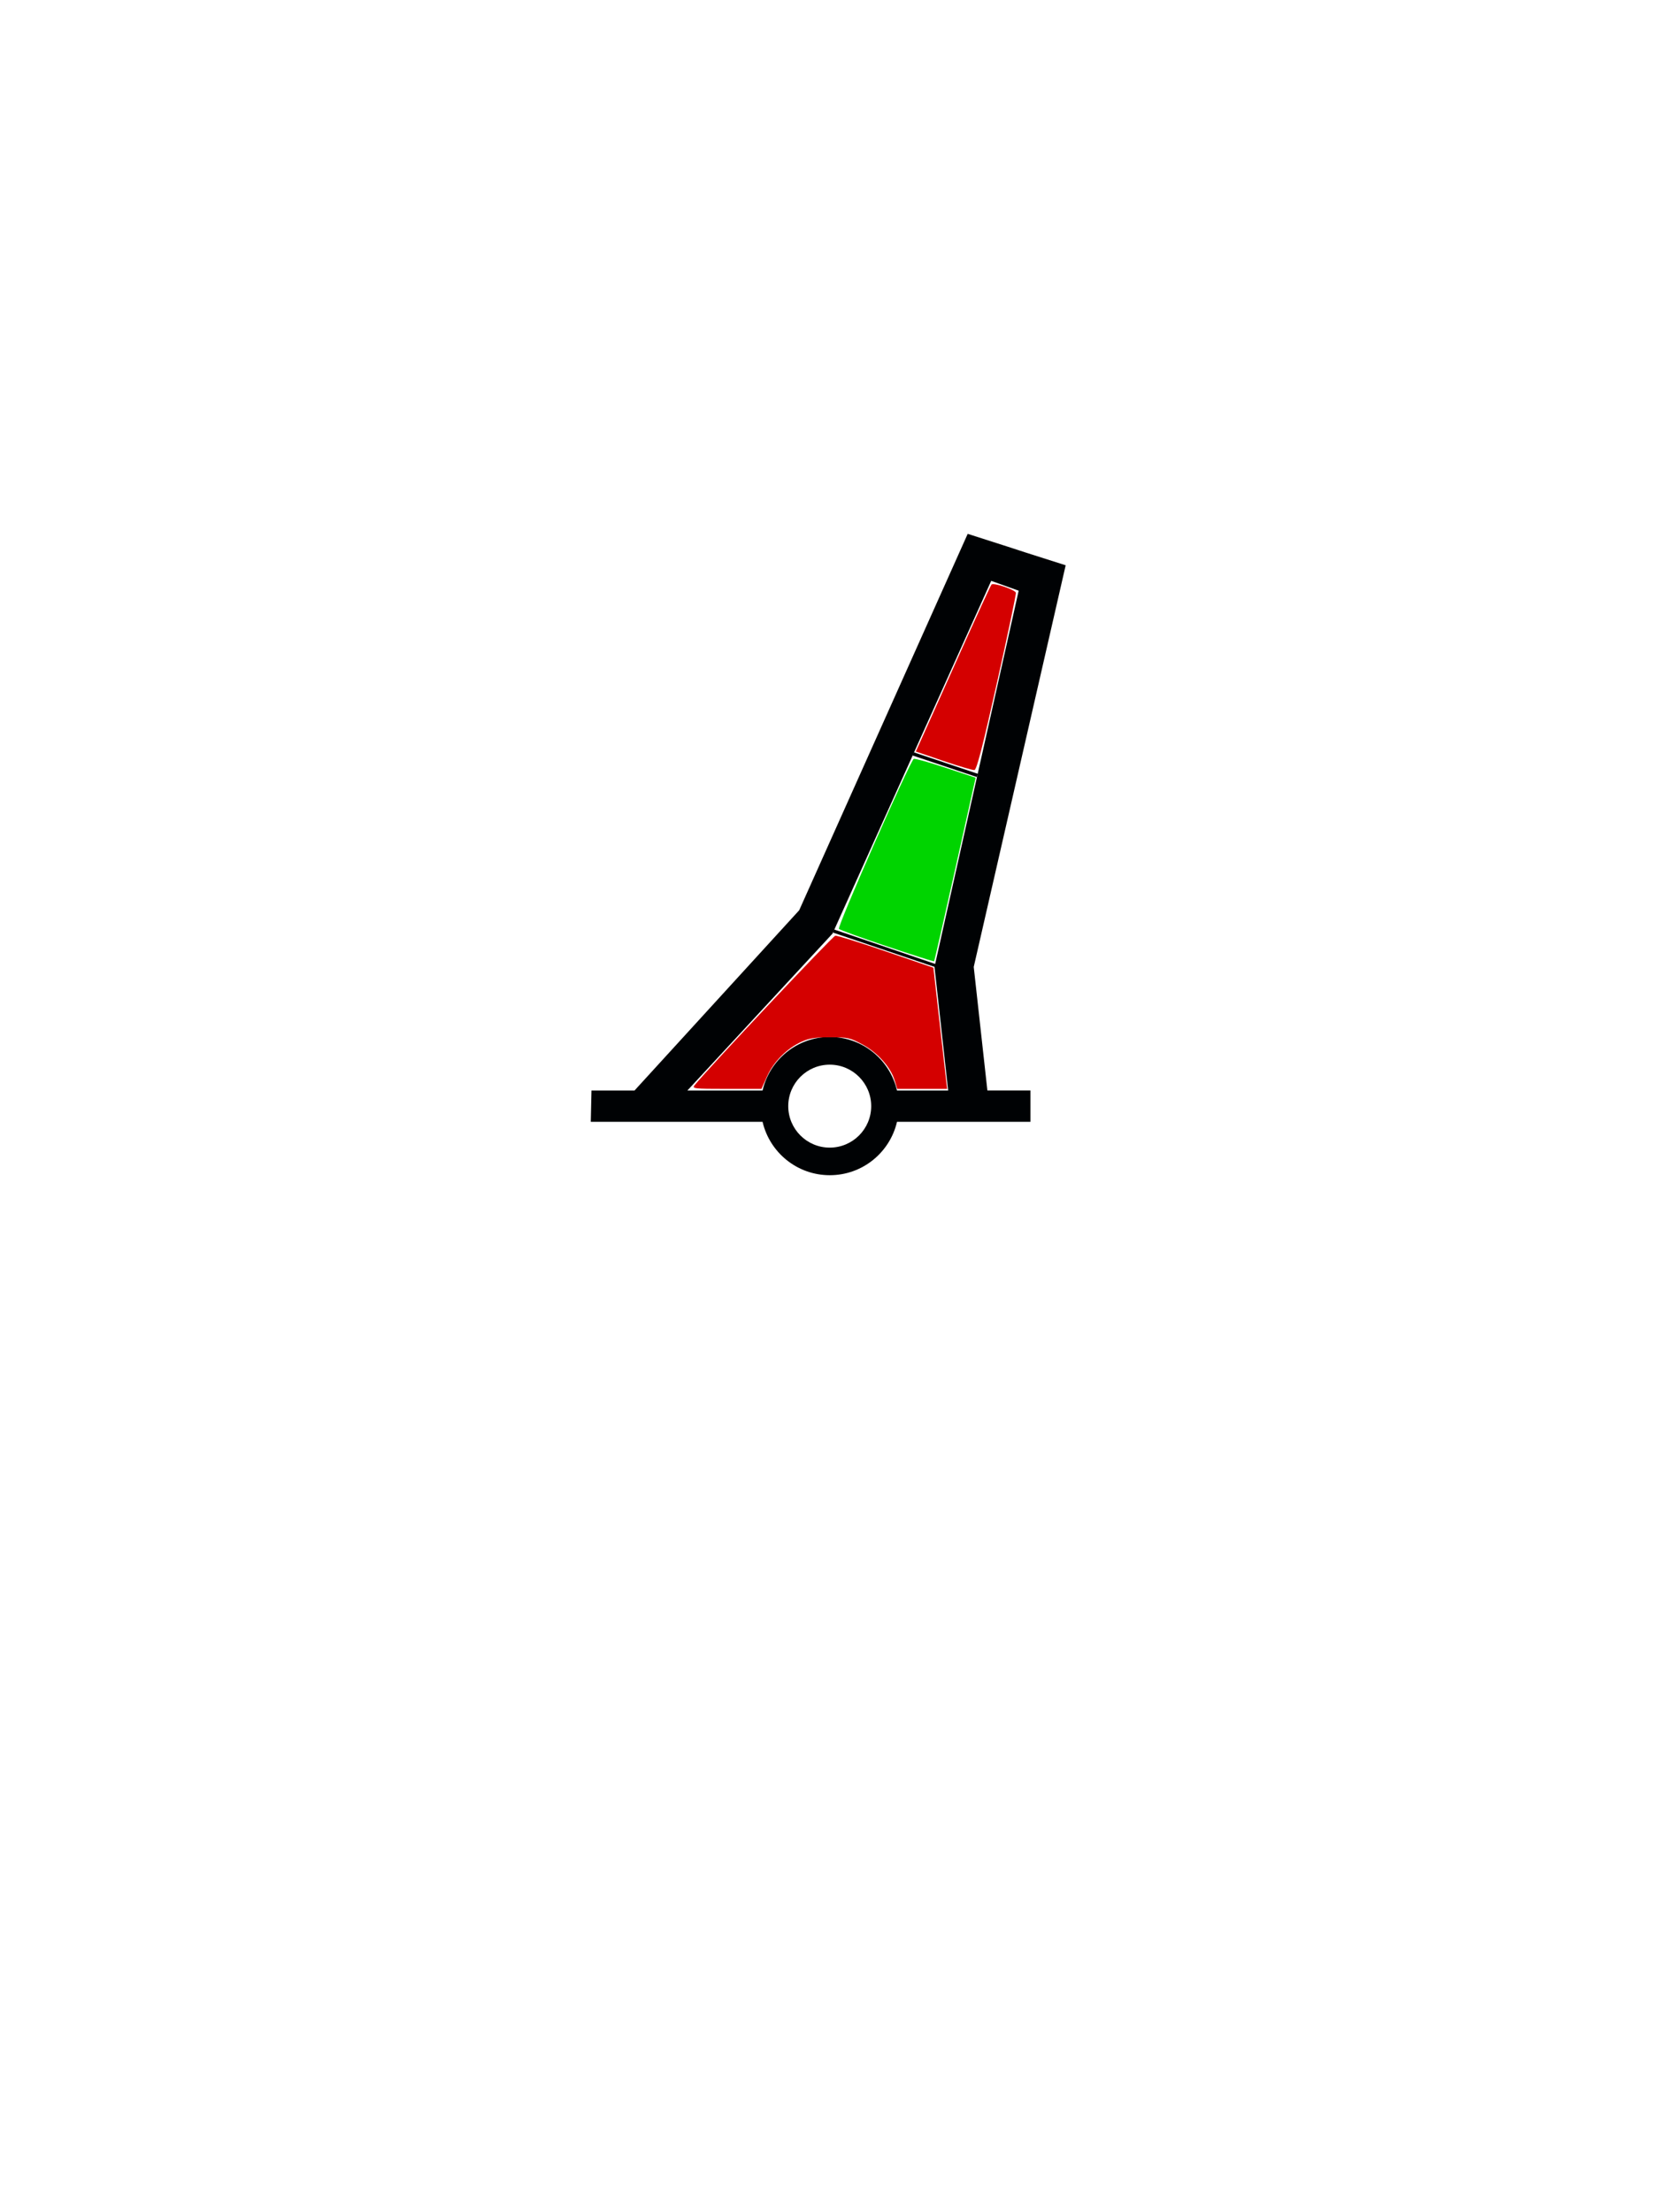 <svg xmlns="http://www.w3.org/2000/svg" height="400" version="1" width="300"><path d="M181.52 98.62l-6.53-2.094-30.47 68.063-29.78 32.593h-7.782l-.125 5.656h31.062c1.287 5.532 6.233 9.656 12.156 9.656 5.926 0 10.872-4.12 12.157-9.657h24.125v-5.657h-7.782l-2.468-22.344 16.625-72.626-7.157-2.28-4.03-1.313zm-2.28 6.406l4.968 1.78-15.22 68.032 2.47 22.344h-9.25c-1.283-5.54-6.23-9.687-12.157-9.687-5.924 0-10.87 4.15-12.155 9.687H124.3l26.25-28.375 28.69-63.78zm-21.7 94.98c0 4.14-3.36 7.5-7.5 7.5s-7.5-3.36-7.5-7.5 3.36-7.5 7.5-7.5 7.5 3.36 7.5 7.5z" fill="#000204" fill-rule="evenodd" /><path d="M150.64 168.626l18.41 6.22.124-.53-18.348-6.25-.186.56z" /><path d="M165.25 136.034l11.6 3.887c-.14.3-.162.367-.155.592l-11.693-3.918.248-.56z" fill="#000204" /><path d="M160.43 171.125c-4.596-1.54-8.522-2.965-8.724-3.168-.36-.36 12.82-30.294 13.53-30.734.176-.11 2.767.61 5.756 1.6l5.436 1.796-3.698 16.548c-2.034 9.102-3.753 16.596-3.82 16.653-.07.058-3.885-1.155-8.48-2.695z" fill="#00d400" /><path d="M170.63 137.597l-5.02-1.712 1.063-2.358c.585-1.296 3.597-8.015 6.692-14.93 3.096-6.913 5.764-12.72 5.93-12.904.348-.387 4.188.898 4.406 1.474.08.21-1.448 7.498-3.397 16.192-2.61 11.64-3.69 15.826-4.098 15.878-.305.04-2.813-.7-5.575-1.64zM125.6 196.23c2.344-2.922 24.99-26.985 25.452-27.045.327-.043 4.452 1.243 9.166 2.857l8.572 2.935 1.007 8.952c.554 4.923 1.112 9.852 1.24 10.95l.235 2h-9.029l-.45-1.498c-.716-2.393-3.064-5.027-5.804-6.512-2.27-1.23-2.675-1.322-5.867-1.32-2.704.002-3.805.176-5.21.823-2.648 1.22-5.01 3.596-6.19 6.224l-1.024 2.285h-6.312c-5.905 0-6.277-.042-5.788-.652z" fill="#d40000" /><rect fill="#333" height="300" opacity="0" width="100" x="100" y="50" /></svg>
